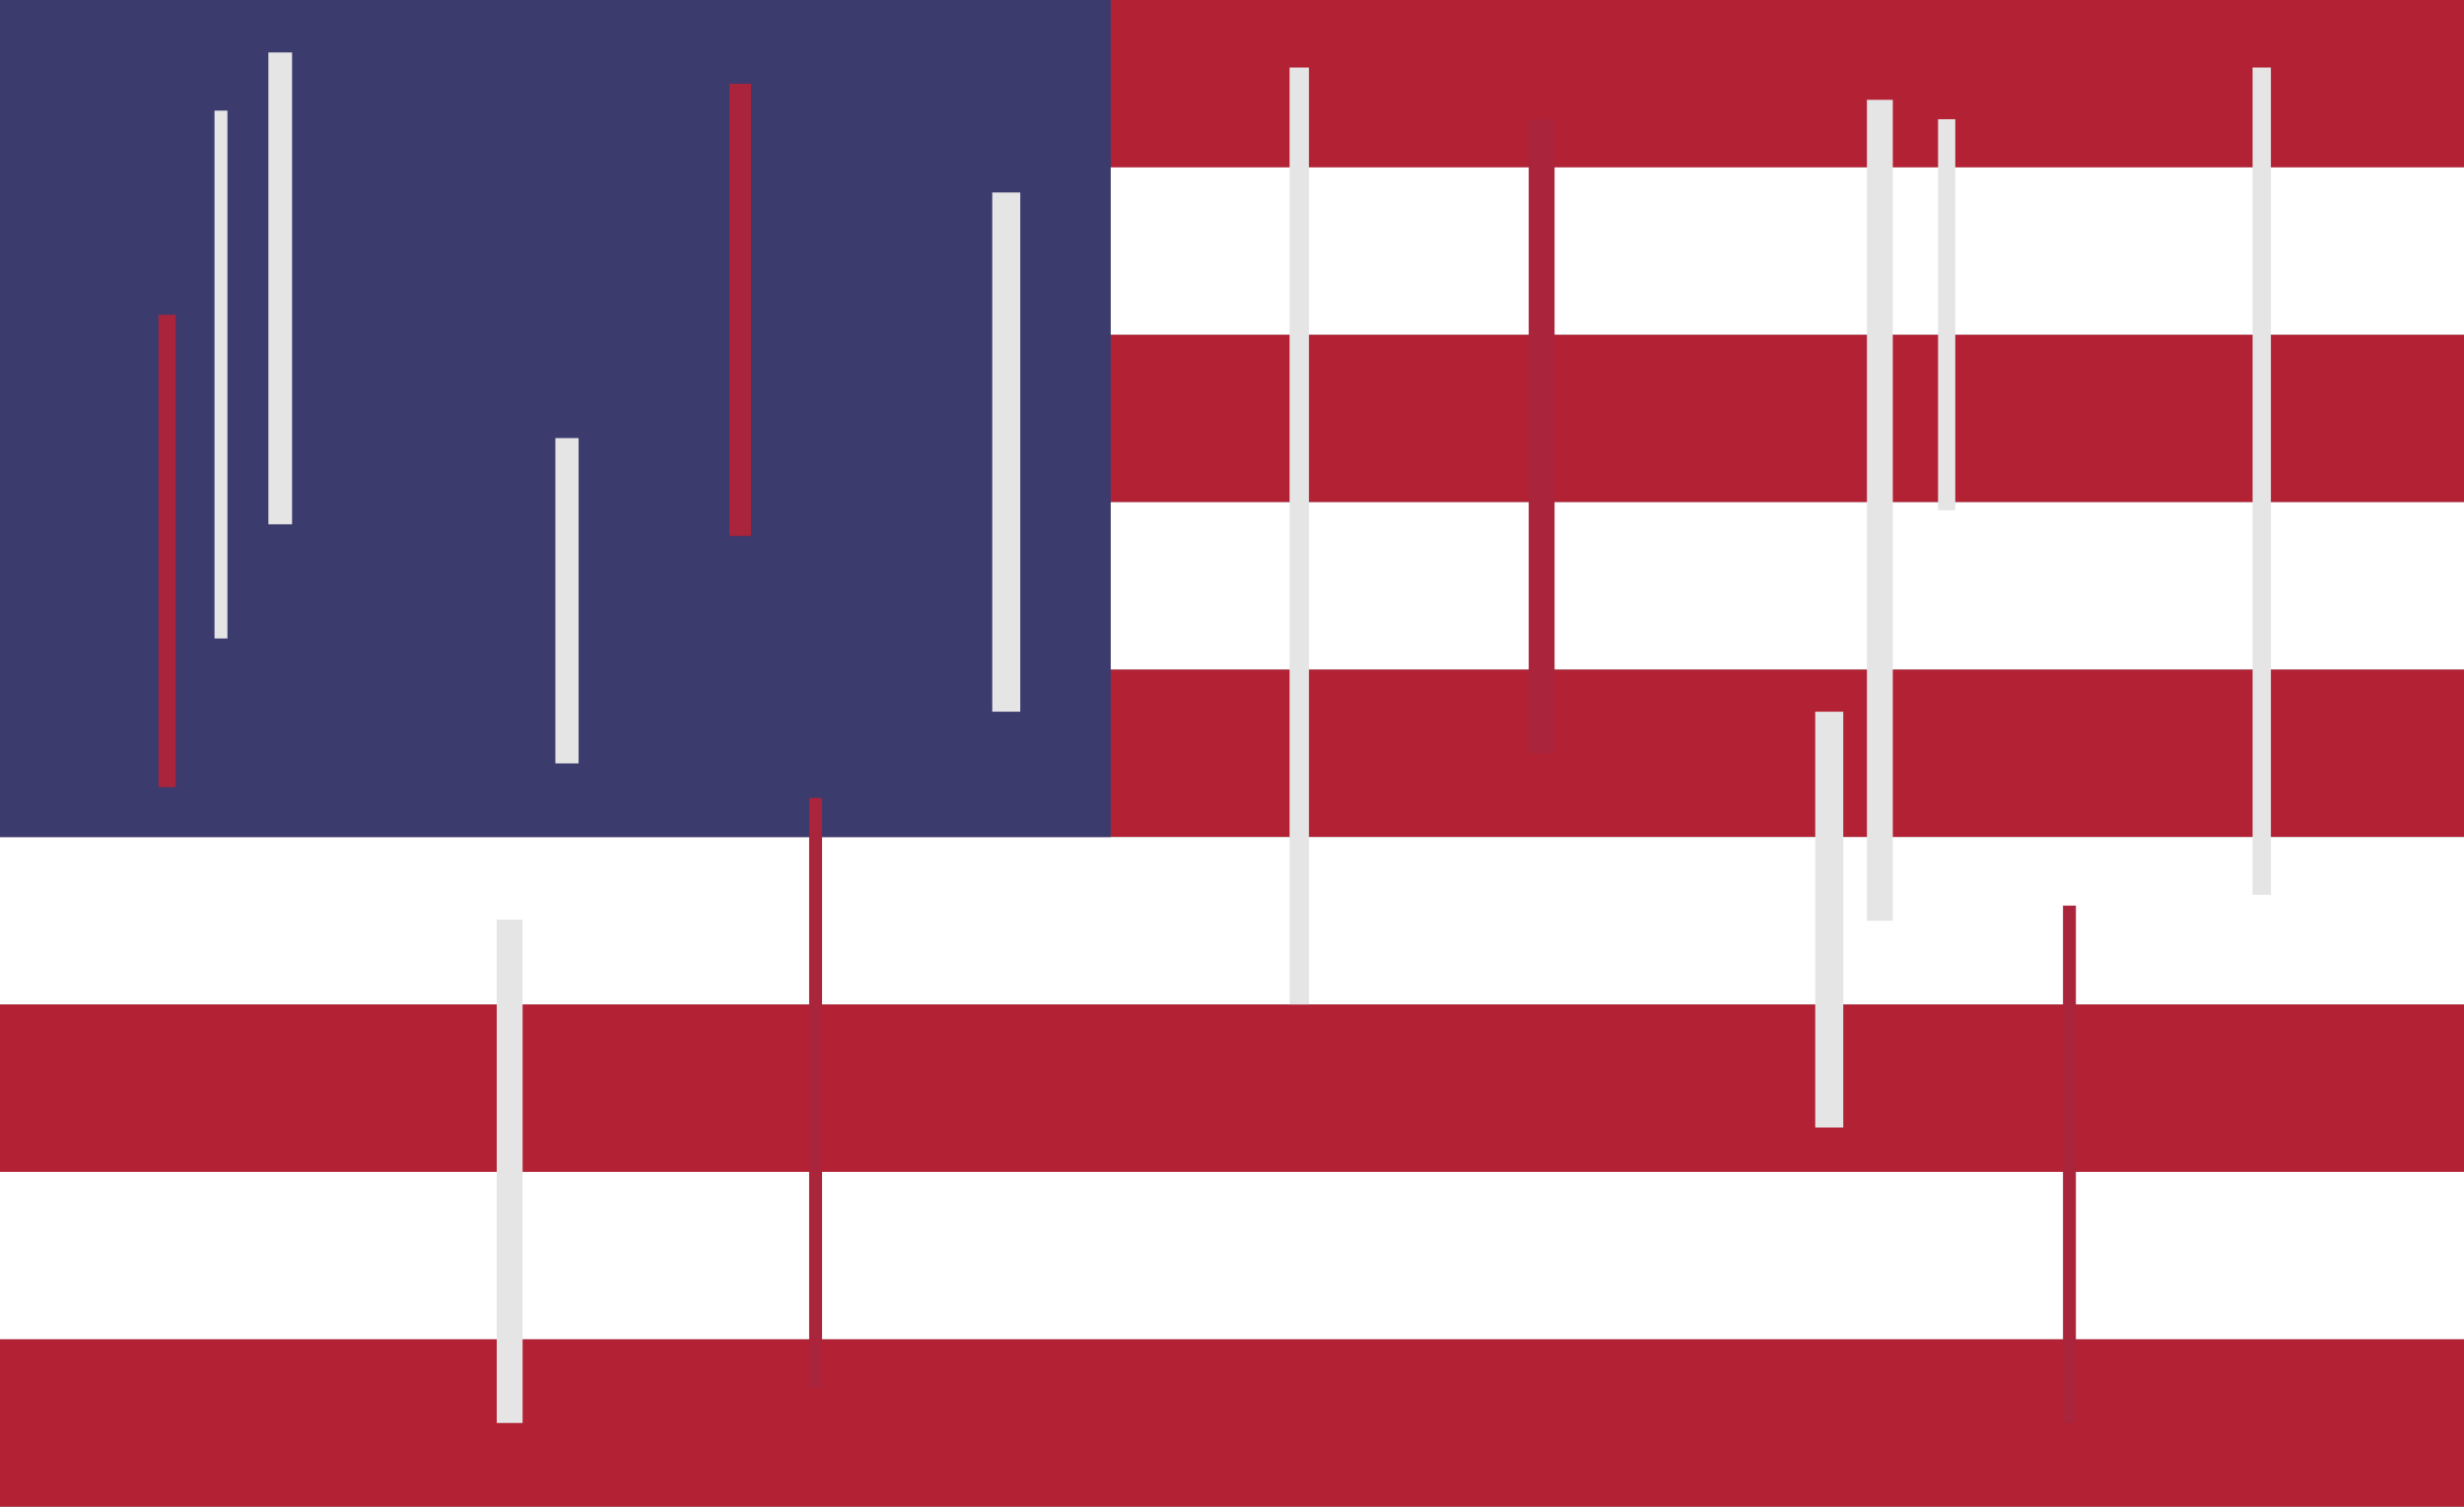 <svg xmlns="http://www.w3.org/2000/svg" viewBox="0 0 1016.62 621.64"><rect x="0" y="0" width="1016.62" height="621.64" fill="#808080" stroke="none"/><defs><style>.cls-1{fill:#b32134;}.cls-2{fill:#fff;}.cls-3{fill:#3b3b6d;}.cls-4{fill:#e5e5e5;}.cls-5{fill:#aa243b;}</style></defs><g id="Layer_2" data-name="Layer 2"><g id="USA"><g id="base_flag" data-name="base flag"><rect class="cls-1" width="1016.62" height="69.07"/><rect class="cls-2" y="69.07" width="1016.62" height="69.07"/><rect class="cls-1" y="138.14" width="1016.62" height="69.07"/><rect class="cls-2" y="207.21" width="1016.62" height="69.07"/><rect class="cls-1" y="276.29" width="1016.62" height="69.07"/><rect class="cls-2" y="345.36" width="1016.62" height="69.07"/><rect class="cls-1" y="414.43" width="1016.62" height="69.07"/><rect class="cls-2" y="483.5" width="1016.62" height="69.07"/><rect class="cls-1" y="552.57" width="1016.62" height="69.07"/><rect class="cls-3" width="458.28" height="345.36"/><rect class="cls-4" x="204.95" y="379.41" width="10.67" height="207.69"/><rect class="cls-4" x="532.06" y="27.86" width="8" height="386.57"/><rect class="cls-5" x="300.95" y="34.54" width="8.89" height="186.61"/><rect class="cls-5" x="65.39" y="129.87" width="7.11" height="194.88"/><rect class="cls-5" x="630.73" y="49.19" width="10.67" height="261.63"/><rect class="cls-5" x="333.84" y="329.19" width="5.33" height="243.56"/><rect class="cls-5" x="851.17" y="373.64" width="5.33" height="213.47"/></g><g id="Layer_22" data-name="Layer 22"><rect class="cls-4" x="88.51" y="45.64" width="5.33" height="217.78"/><rect class="cls-4" x="110.73" y="21.64" width="9.78" height="194.67"/><rect class="cls-4" x="409.39" y="79.41" width="11.56" height="214.22"/><rect class="cls-4" x="229.14" y="180.75" width="9.59" height="134.22"/><rect class="cls-4" x="929.39" y="27.86" width="7.56" height="341.33"/><rect class="cls-4" x="770.28" y="41.19" width="10.67" height="338.7"/><rect class="cls-4" x="799.62" y="49.19" width="7.11" height="161.35"/><rect class="cls-4" x="748.95" y="293.64" width="11.56" height="171.56"/></g></g></g></svg>